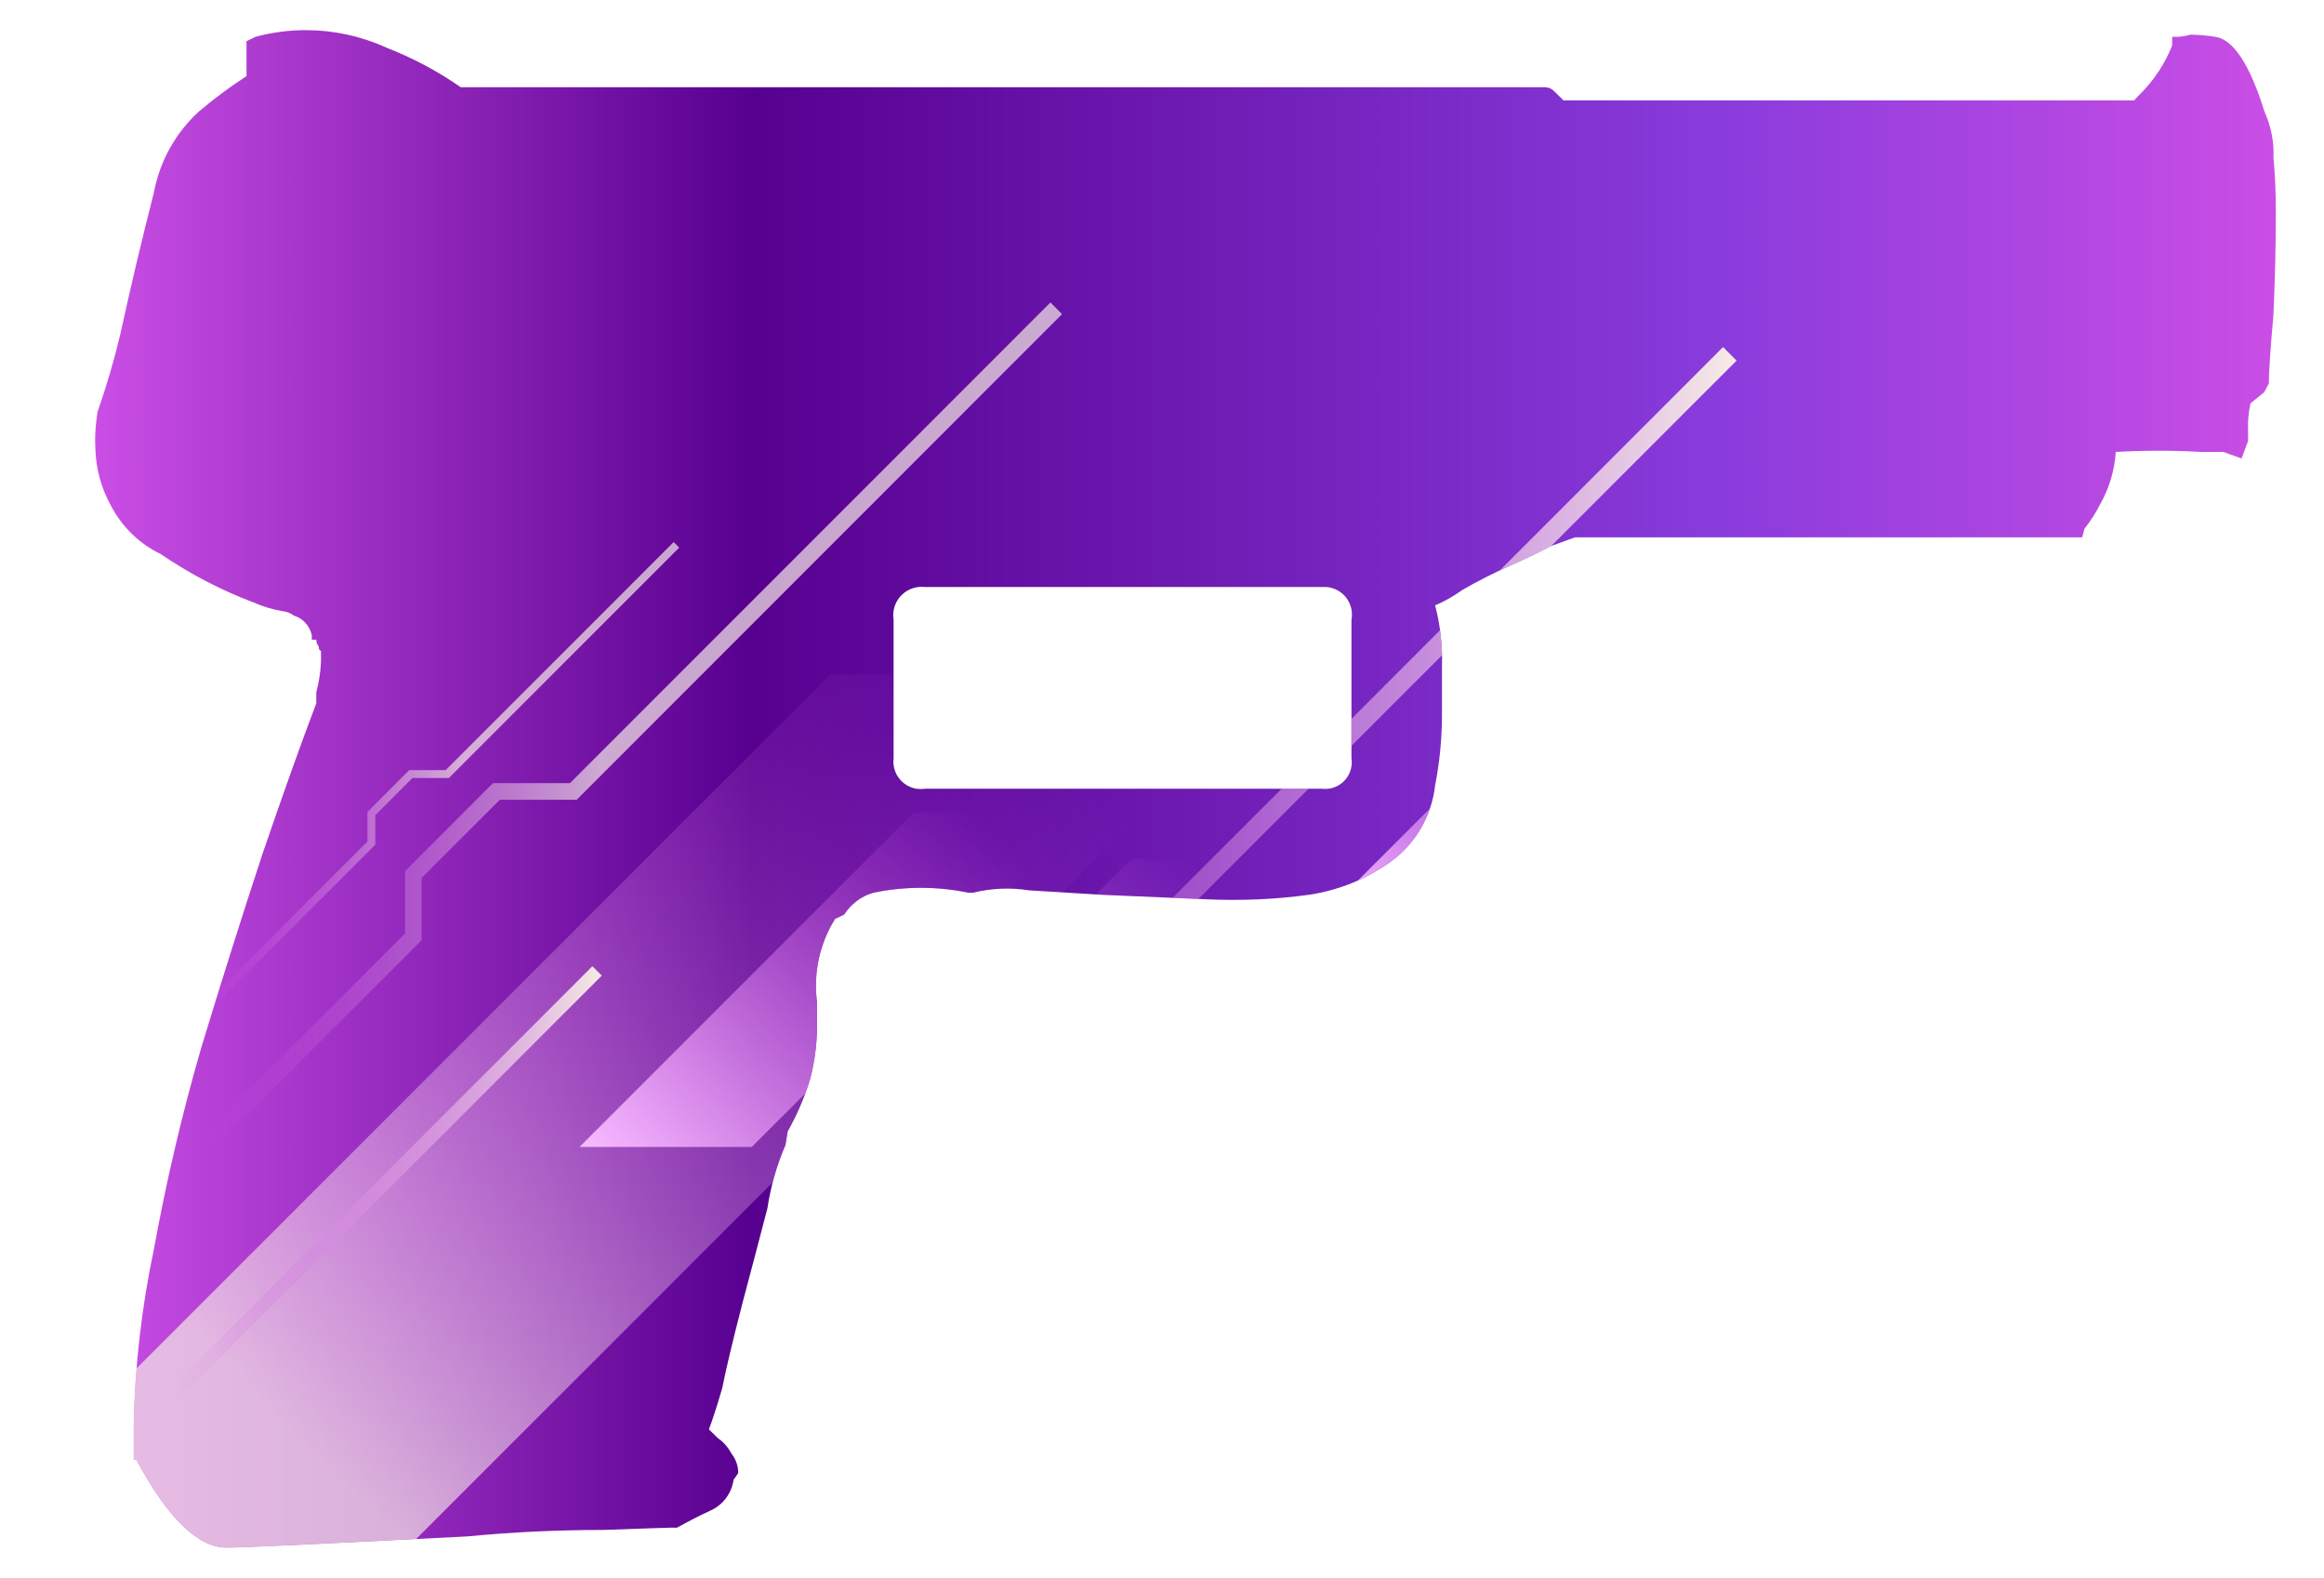 <?xml version="1.0" encoding="utf-8"?>
<!-- Generator: Adobe Illustrator 16.0.0, SVG Export Plug-In . SVG Version: 6.00 Build 0)  -->
<!DOCTYPE svg PUBLIC "-//W3C//DTD SVG 1.1//EN" "http://www.w3.org/Graphics/SVG/1.1/DTD/svg11.dtd">
<svg version="1.1" id="tc" xmlns="http://www.w3.org/2000/svg" xmlns:xlink="http://www.w3.org/1999/xlink" x="0px" y="0px"
	 width="53.047px" height="36px" viewBox="0 0 53.047 36" enable-background="new 0 0 53.047 36" xml:space="preserve">
<linearGradient id="shape1_1_" gradientUnits="userSpaceOnUse" x1="-56.788" y1="-1612.282" x2="-7.012" y2="-1612.282" gradientTransform="matrix(1 0 0 -1 58.96 -1594.281)">
	<stop  offset="0" style="stop-color:#CA4EE5"/>
	<stop  offset="0.301" style="stop-color:#570090"/>
	<stop  offset="0.742" style="stop-color:#893BDC"/>
	<stop  offset="1" style="stop-color:#CA4EE5"/>
</linearGradient>
<path id="shape1" fill="url(#shape1_1_)" d="M20.939,18.001c-0.343-0.044-0.585-0.357-0.542-0.7v-3.156
	c-0.009-0.06-0.011-0.121-0.004-0.182c0.042-0.356,0.365-0.61,0.721-0.568h9.068c0.055-0.003,0.111-0.001,0.166,0.01
	c0.344,0.067,0.564,0.396,0.5,0.74v3.153c0.008,0.057,0.01,0.114,0.002,0.17c-0.039,0.333-0.342,0.57-0.672,0.53h-9.064
	c-0.031,0.005-0.063,0.007-0.095,0.007C20.993,18.005,20.967,18.003,20.939,18.001 M5.835,0.839L5.627,0.94v0.797
	C5.249,1.982,4.888,2.25,4.544,2.541C4.008,3.029,3.646,3.679,3.513,4.392C3.239,5.46,2.983,6.545,2.742,7.645
	C2.6,8.237,2.429,8.82,2.228,9.395c-0.035,0.209-0.055,0.419-0.056,0.631v0.043c0,0.059,0.002,0.117,0.005,0.176
	c0.013,0.456,0.136,0.9,0.358,1.299c0.25,0.478,0.647,0.865,1.133,1.099c0.659,0.449,1.366,0.819,2.111,1.101
	c0.215,0.094,0.438,0.163,0.669,0.203c0.092,0.007,0.182,0.041,0.256,0.098c0.21,0.064,0.368,0.238,0.414,0.452v0.1h0.104
	c-0.005,0.055,0.014,0.11,0.052,0.15c0,0.065,0.02,0.102,0.053,0.102v0.248C7.316,15.334,7.281,15.57,7.219,15.8v0.249
	c-0.342,0.9-0.753,2.049-1.232,3.449c-0.45,1.368-0.915,2.836-1.392,4.404c-0.44,1.517-0.8,3.053-1.082,4.604
	c-0.279,1.316-0.434,2.657-0.46,4.004v0.803h0.06c0.713,1.33,1.408,2.002,2.056,2.002c0.372,0,2.21-0.086,5.505-0.256
	c1.061-0.103,2.091-0.147,3.09-0.147c0.956-0.034,1.473-0.052,1.543-0.052h0.146c0.242-0.135,0.504-0.271,0.776-0.396
	c0.28-0.129,0.474-0.396,0.515-0.697l0.107-0.152c0.001-0.162-0.055-0.32-0.156-0.447c-0.074-0.141-0.18-0.262-0.31-0.352
	l-0.204-0.199c0.063-0.164,0.171-0.479,0.306-0.948c0.07-0.362,0.224-1.019,0.464-1.948c0.203-0.768,0.394-1.482,0.566-2.15
	c0.074-0.498,0.214-0.982,0.413-1.446l0.049-0.306c0.213-0.381,0.386-0.778,0.513-1.196c0.115-0.44,0.168-0.896,0.157-1.353v-0.4
	c-0.087-0.661,0.058-1.337,0.413-1.902l0.205-0.098c0.156-0.241,0.393-0.422,0.671-0.5c0.713-0.147,1.45-0.147,2.165,0h0.107
	c0.42-0.104,0.858-0.12,1.287-0.053c0.479,0.031,1.031,0.064,1.647,0.101l2.42,0.104c0.771,0.033,1.545,0.002,2.313-0.104
	c0.668-0.099,1.305-0.354,1.854-0.747c0.578-0.411,0.949-1.051,1.027-1.751c0.1-0.512,0.152-1.032,0.156-1.553v-1.152
	c0.016-0.472-0.037-0.945-0.156-1.401c0.219-0.094,0.426-0.211,0.617-0.349c0.352-0.204,0.711-0.386,1.082-0.551
	c0.375-0.167,0.688-0.316,0.928-0.447l0.564-0.205h11.578l0.053-0.198c0.137-0.172,0.256-0.357,0.354-0.551
	c0.209-0.369,0.334-0.778,0.36-1.2c0.651-0.037,1.31-0.037,1.957,0h0.5l0.414,0.15l0.149-0.401v-0.26
	c-0.01-0.201,0.013-0.403,0.056-0.599l0.313-0.253l0.105-0.199c0-0.267,0.035-0.784,0.104-1.551
	c0.035-0.799,0.056-1.582,0.056-2.353c0-0.466-0.021-0.884-0.054-1.251c0.017-0.361-0.059-0.719-0.205-1.049
	C51.354,1.476,50.98,0.9,50.566,0.84c-0.188-0.03-0.377-0.046-0.563-0.049c-0.088,0.024-0.176,0.039-0.269,0.049h-0.153v0.2
	c-0.164,0.41-0.408,0.784-0.724,1.099L48.71,2.291H35.689l-0.205-0.2c-0.053-0.06-0.127-0.097-0.207-0.1H10.518
	C9.991,1.624,9.42,1.321,8.821,1.088c-0.58-0.265-1.209-0.4-1.84-0.4C6.597,0.688,6.212,0.738,5.835,0.839"/>
<g>
	<defs>
		<path id="SVGID_1_" d="M20.939,18.001c-0.343-0.044-0.585-0.357-0.542-0.7v-3.156c-0.009-0.06-0.011-0.121-0.004-0.182
			c0.042-0.356,0.365-0.61,0.721-0.568h9.068c0.055-0.003,0.111-0.001,0.166,0.01c0.344,0.067,0.564,0.396,0.5,0.74v3.153
			c0.008,0.057,0.01,0.114,0.002,0.17c-0.039,0.333-0.342,0.57-0.672,0.53h-9.064c-0.031,0.005-0.063,0.007-0.095,0.007
			C20.993,18.005,20.967,18.003,20.939,18.001 M5.835,0.839L5.627,0.94v0.797C5.249,1.982,4.888,2.25,4.544,2.541
			C4.008,3.029,3.646,3.679,3.513,4.392C3.239,5.46,2.983,6.545,2.742,7.645C2.6,8.237,2.429,8.82,2.228,9.395
			c-0.035,0.209-0.055,0.419-0.056,0.631v0.043c0,0.059,0.002,0.117,0.005,0.176c0.013,0.456,0.136,0.9,0.358,1.299
			c0.25,0.478,0.647,0.865,1.133,1.099c0.659,0.449,1.366,0.819,2.111,1.101c0.215,0.094,0.438,0.163,0.669,0.203
			c0.092,0.007,0.182,0.041,0.256,0.098c0.21,0.064,0.368,0.238,0.414,0.452v0.1h0.104c-0.005,0.055,0.014,0.11,0.052,0.15
			c0,0.065,0.02,0.102,0.053,0.102v0.248C7.316,15.334,7.281,15.57,7.219,15.8v0.249c-0.342,0.9-0.753,2.049-1.232,3.449
			c-0.45,1.368-0.915,2.836-1.392,4.404c-0.44,1.517-0.8,3.053-1.082,4.604c-0.279,1.316-0.434,2.657-0.46,4.004v0.803h0.06
			c0.713,1.33,1.408,2.002,2.056,2.002c0.372,0,2.21-0.086,5.505-0.256c1.061-0.103,2.091-0.147,3.09-0.147
			c0.956-0.034,1.473-0.052,1.543-0.052h0.146c0.242-0.135,0.504-0.271,0.776-0.396c0.28-0.129,0.474-0.396,0.515-0.697l0.107-0.152
			c0.001-0.162-0.055-0.32-0.156-0.447c-0.074-0.141-0.18-0.262-0.31-0.352l-0.204-0.199c0.063-0.164,0.171-0.479,0.306-0.948
			c0.07-0.362,0.224-1.019,0.464-1.948c0.203-0.768,0.394-1.482,0.566-2.15c0.074-0.498,0.214-0.982,0.413-1.446l0.049-0.306
			c0.213-0.381,0.386-0.778,0.513-1.196c0.115-0.44,0.168-0.896,0.157-1.353v-0.4c-0.087-0.661,0.058-1.337,0.413-1.902l0.205-0.098
			c0.156-0.241,0.393-0.422,0.671-0.5c0.713-0.147,1.45-0.147,2.165,0h0.107c0.42-0.104,0.858-0.12,1.287-0.053
			c0.479,0.031,1.031,0.064,1.647,0.101l2.42,0.104c0.771,0.033,1.545,0.002,2.313-0.104c0.668-0.099,1.305-0.354,1.854-0.747
			c0.578-0.411,0.949-1.051,1.027-1.751c0.1-0.512,0.152-1.032,0.156-1.553v-1.152c0.016-0.472-0.037-0.945-0.156-1.401
			c0.219-0.094,0.426-0.211,0.617-0.349c0.352-0.204,0.711-0.386,1.082-0.551c0.375-0.167,0.688-0.316,0.928-0.447l0.564-0.205
			h11.578l0.053-0.198c0.137-0.172,0.256-0.357,0.354-0.551c0.209-0.369,0.334-0.778,0.36-1.2c0.651-0.037,1.31-0.037,1.957,0h0.5
			l0.414,0.15l0.149-0.401v-0.26c-0.01-0.201,0.013-0.403,0.056-0.599l0.313-0.253l0.105-0.199c0-0.267,0.035-0.784,0.104-1.551
			c0.035-0.799,0.056-1.582,0.056-2.353c0-0.466-0.021-0.884-0.054-1.251c0.017-0.361-0.059-0.719-0.205-1.049
			C51.354,1.476,50.98,0.9,50.566,0.84c-0.188-0.03-0.377-0.046-0.563-0.049c-0.088,0.024-0.176,0.039-0.269,0.049h-0.153v0.2
			c-0.164,0.41-0.408,0.784-0.724,1.099L48.71,2.291H35.689l-0.205-0.2c-0.053-0.06-0.127-0.097-0.207-0.1H10.518
			C9.991,1.624,9.42,1.321,8.821,1.088c-0.58-0.265-1.209-0.4-1.84-0.4C6.597,0.688,6.212,0.738,5.835,0.839"/>
	</defs>
	<clipPath id="SVGID_2_">
		<use xlink:href="#SVGID_1_"  overflow="visible"/>
	</clipPath>
	<g clip-path="url(#SVGID_2_)">
		<g opacity="0.7">
			
				<linearGradient id="SVGID_3_" gradientUnits="userSpaceOnUse" x1="-556.74" y1="182.158" x2="-537.138" y2="182.158" gradientTransform="matrix(1 0 0 1 561.38 -165.621)">
				<stop  offset="0" style="stop-color:#CA4EE5;stop-opacity:0"/>
				<stop  offset="0.462" style="stop-color:#F6EBE6"/>
			</linearGradient>
			<polygon fill="url(#SVGID_3_)" points="4.906,26.172 4.64,25.906 9.246,21.298 9.246,19.879 11.252,17.871 13.009,17.871 
				23.977,6.902 24.242,7.168 13.164,18.249 11.41,18.249 9.623,20.033 9.623,21.456 			"/>
		</g>
		<g opacity="0.7">
			
				<linearGradient id="SVGID_4_" gradientUnits="userSpaceOnUse" x1="-519.624" y1="182.281" x2="-509.433" y2="182.281" gradientTransform="matrix(1 0 0 1 561.38 -165.621)">
				<stop  offset="0" style="stop-color:#CA4EE5;stop-opacity:0"/>
				<stop  offset="0.575" style="stop-color:#F6EBE6"/>
			</linearGradient>
			<polygon fill="url(#SVGID_4_)" points="41.893,21.67 41.756,21.529 44.15,19.135 44.15,18.398 45.193,17.354 46.105,17.354 
				51.809,11.65 51.947,11.789 46.188,17.549 45.273,17.549 44.346,18.477 44.346,19.216 			"/>
		</g>
		<g>
			
				<linearGradient id="SVGID_5_" gradientUnits="userSpaceOnUse" x1="-544.349" y1="184.652" x2="-521.741" y2="184.652" gradientTransform="matrix(1 0 0 1 561.38 -165.621)">
				<stop  offset="0" style="stop-color:#CA4EE5;stop-opacity:0"/>
				<stop  offset="1" style="stop-color:#F6EBE6"/>
			</linearGradient>
			<polygon fill="url(#SVGID_5_)" points="17.336,30.143 17.031,29.836 22.344,24.521 22.344,22.885 24.658,20.572 26.681,20.572 
				39.33,7.919 39.639,8.229 26.863,21.004 24.839,21.004 22.778,23.064 22.778,24.703 			"/>
		</g>
		<g opacity="0.7">
			
				<linearGradient id="SVGID_6_" gradientUnits="userSpaceOnUse" x1="-557.142" y1="183.544" x2="-545.877" y2="183.544" gradientTransform="matrix(1 0 0 1 561.38 -165.621)">
				<stop  offset="0" style="stop-color:#CA4EE5;stop-opacity:0"/>
				<stop  offset="0.559" style="stop-color:#F6EBE6"/>
			</linearGradient>
			<polygon fill="url(#SVGID_6_)" points="4.364,23.477 4.238,23.35 8.388,19.201 8.388,18.527 9.34,17.574 10.172,17.574 
				15.377,12.369 15.503,12.496 10.246,17.753 9.413,17.753 8.566,18.602 8.566,19.275 			"/>
		</g>
		<g>
			
				<linearGradient id="SVGID_7_" gradientUnits="userSpaceOnUse" x1="-578.807" y1="187.145" x2="-567.542" y2="187.145" gradientTransform="matrix(1 0 0 1 561.38 -165.621)">
				<stop  offset="0" style="stop-color:#CA4EE5;stop-opacity:0"/>
				<stop  offset="1" style="stop-color:#F6EBE6"/>
			</linearGradient>
			<polygon fill="url(#SVGID_7_)" points="-17.301,27.078 -17.427,26.951 -13.278,22.802 -13.278,22.129 -12.325,21.176 
				-11.493,21.176 -6.288,15.971 -6.162,16.097 -11.419,21.355 -12.252,21.355 -13.099,22.203 -13.099,22.877 			"/>
		</g>
		
			<linearGradient id="SVGID_8_" gradientUnits="userSpaceOnUse" x1="-565.731" y1="183.44" x2="-579.13" y2="196.839" gradientTransform="matrix(1 0 0 1 561.38 -165.621)">
			<stop  offset="0" style="stop-color:#CA4EE5;stop-opacity:0"/>
			<stop  offset="1" style="stop-color:#F6EBE6"/>
		</linearGradient>
		<polygon fill="url(#SVGID_8_)" points="-5.287,16.714 -18.985,30.412 -14.905,30.412 -1.221,16.729 		"/>
		
			<linearGradient id="SVGID_9_" gradientUnits="userSpaceOnUse" x1="-561.537" y1="183.441" x2="-576.206" y2="198.11" gradientTransform="matrix(1 0 0 1 561.38 -165.621)">
			<stop  offset="0" style="stop-color:#CA4EE5;stop-opacity:0"/>
			<stop  offset="1" style="stop-color:#F6EBE6"/>
		</linearGradient>
		<polygon fill="url(#SVGID_9_)" points="-3.13,17.26 -16.828,30.957 -9.766,30.957 3.918,17.275 		"/>
		
			<linearGradient id="SVGID_10_" gradientUnits="userSpaceOnUse" x1="-538.099" y1="181.823" x2="-559.441" y2="203.165" gradientTransform="matrix(1 0 0 1 561.38 -165.621)">
			<stop  offset="0" style="stop-color:#CA4EE5;stop-opacity:0"/>
			<stop  offset="0.774" style="stop-color:#F6EBE6"/>
		</linearGradient>
		<polygon opacity="0.7" fill="url(#SVGID_10_)" enable-background="new    " points="18.956,15.388 -0.972,35.314 9.303,35.314 
			29.211,15.408 		"/>
		
			<linearGradient id="SVGID_11_" gradientUnits="userSpaceOnUse" x1="-533.908" y1="185.541" x2="-542.078" y2="193.711" gradientTransform="matrix(1 0 0 1 561.38 -165.621)">
			<stop  offset="0" style="stop-color:#CA4EE5;stop-opacity:0"/>
			<stop  offset="0.672" style="stop-color:#F6EBE6"/>
		</linearGradient>
		<polygon opacity="0.7" fill="url(#SVGID_11_)" enable-background="new    " points="25.816,19.607 18.186,27.236 22.119,27.236 
			29.742,19.615 		"/>
		
			<linearGradient id="SVGID_12_" gradientUnits="userSpaceOnUse" x1="-523.553" y1="180.851" x2="-531.725" y2="189.022" gradientTransform="matrix(1 0 0 1 561.38 -165.621)">
			<stop  offset="0" style="stop-color:#CA4EE5;stop-opacity:0"/>
			<stop  offset="0.769" style="stop-color:#F6B8FF"/>
		</linearGradient>
		<polygon fill="url(#SVGID_12_)" points="36.17,14.919 28.539,22.549 32.475,22.549 40.096,14.927 		"/>
		
			<linearGradient id="SVGID_13_" gradientUnits="userSpaceOnUse" x1="-538.865" y1="184.475" x2="-547.036" y2="192.646" gradientTransform="matrix(1 0 0 1 561.38 -165.621)">
			<stop  offset="0" style="stop-color:#CA4EE5;stop-opacity:0"/>
			<stop  offset="1" style="stop-color:#F6B8FF"/>
		</linearGradient>
		<polygon fill="url(#SVGID_13_)" points="20.858,18.542 13.228,26.172 17.161,26.172 24.784,18.55 		"/>
		<g>
			
				<linearGradient id="SVGID_14_" gradientUnits="userSpaceOnUse" x1="-557.399" y1="192.547" x2="-547.644" y2="192.547" gradientTransform="matrix(1 0 0 1 561.38 -165.621)">
				<stop  offset="0" style="stop-color:#CA4EE5;stop-opacity:0"/>
				<stop  offset="1" style="stop-color:#F6EBE6"/>
			</linearGradient>
			<polygon fill="url(#SVGID_14_)" points="4.196,31.803 3.981,31.59 13.521,22.048 13.736,22.263 			"/>
		</g>
	</g>
</g>
</svg>
